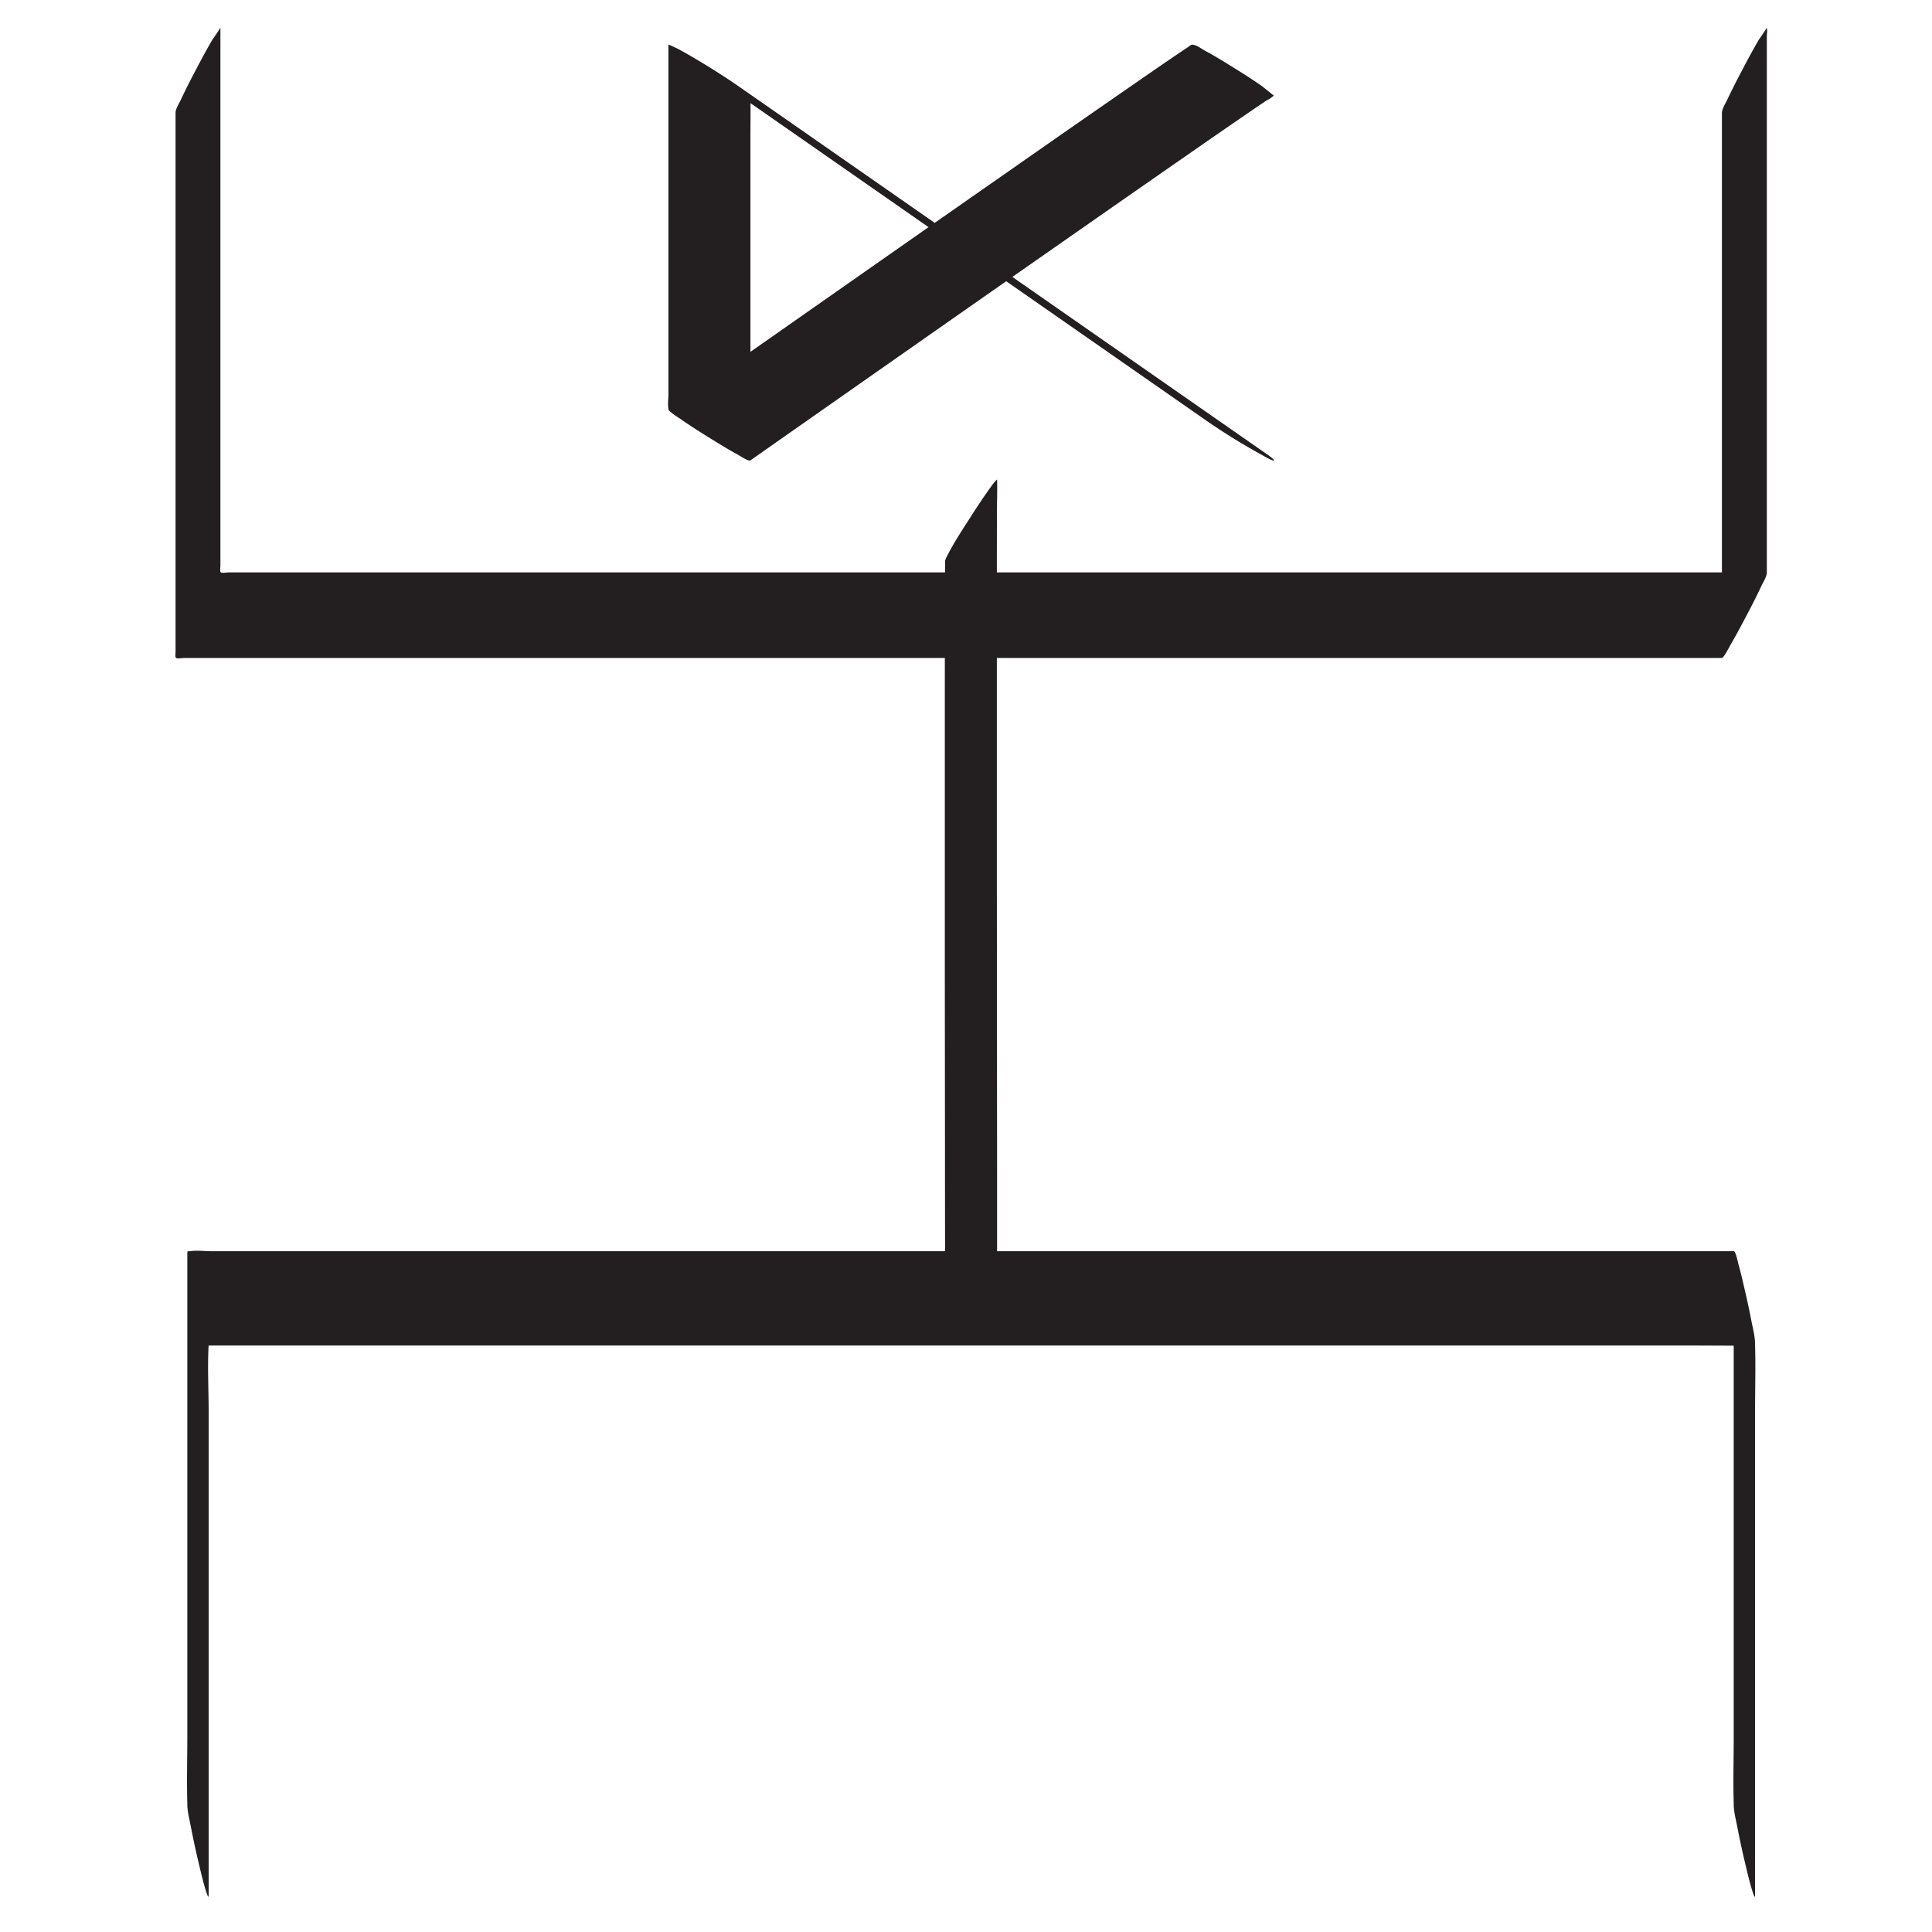 <svg id="Calque_2" data-name="Calque 2" xmlns="http://www.w3.org/2000/svg" viewBox="0 0 2000 2000"><defs><style>.cls-1{fill:#231f20;}</style></defs><title>Plan de travail 1648</title><path class="cls-1" d="M1233.93,46.28c-1.36.11-3.35,2-4.43,2.7-3.77,2.47-7.51,5-11.24,7.53q-20.09,13.63-40,27.48-64.85,44.81-129.42,90-78.28,54.6-156.48,109.33-67.11,47-134.2,94c-21.75,15.24-43.69,30.24-65.25,45.74l-.94.66,84.87,52.9V145.77c0-15.3.27-30.62,0-45.91,0-.23,0-.46,0-.68L703.4,55.6l54.18,37.72,129.22,90,157,109.34,135,94q32.82,22.86,65.64,45.71l.93.65a641.56,641.56,0,0,0,60,37.41c1.43.77,12.62,7.44,13.41,6.17s-12.09-9.77-11.45-9.32l-54.18-37.72-129.22-90-157-109.34-135-94q-32.82-22.86-65.64-45.71l-.94-.65C750.43,79.46,735,69.78,719.3,60.5c-5.74-3.4-11.5-6.75-17.4-9.89-.2-.11-9.95-4.81-9.95-4.33v362c0,4.56-.92,10.24,0,14.73a3.09,3.09,0,0,1,0,.68c0,2.26,11.54,9.38,11.45,9.32,9.62,6.77,19.6,13.16,29.6,19.35s20,12.44,30.41,18.06c2,1.1,11.45,7.54,13.41,6.17q26.88-18.87,53.79-37.72,64.21-45,128.45-90,78.18-54.71,156.42-109.32,67.47-47.09,135.07-94,22.46-15.54,45-31c4.74-3.23,9.49-6.47,14.26-9.66,2.35-1.58,5.77-3.07,7.77-5.08a2.89,2.89,0,0,1,1.23-.66c.16,0-13.23-10.58-11.45-9.32-9.62-6.77-19.6-13.16-29.6-19.36s-20-12.43-30.4-18c-3.47-1.88-9.39-6.51-13.41-6.17Z"/><path class="cls-1" d="M181.74,117V674.8c0,1.77-.65,5.46.54,6.31,1.34.95,6.91,0,8.49,0h1591.8c1.81,0,8.51-12.94,8.12-12.28,5.93-10.17,11.52-20.59,17-31s10.91-20.91,15.87-31.6c1.81-3.91,5.47-9.3,5.47-13.67V37c0-2,.73-5.63,0-7.52a3.42,3.42,0,0,1,0-1c0,.8-8.67,13.23-8.12,12.28-5.93,10.17-11.52,20.59-17,31S1793,92.66,1788,103.34c-1.81,3.91-5.47,9.31-5.47,13.67V611.63c0,22.82-.31,45.66,0,68.47v1L1829,592.54H236.67c-1.4,0-6.92.9-8.08,0s-.42-5.47-.42-7.08v-557c0,.8-8.67,13.23-8.12,12.28-5.93,10.17-11.52,20.59-17,31s-10.91,20.92-15.86,31.6c-1.82,3.91-5.48,9.31-5.48,13.67Z"/><path class="cls-1" d="M1032.28,496.37c-2.84,2.2-4.86,5.42-7,8.3-7.68,10.6-14.82,21.6-21.89,32.61-7.7,12-15.77,24.27-22.28,37-1,2.05-2.36,4.06-2.7,6.39,0,.17,0,.34,0,.52-.11,1,0,2.08-.06,3.1-.06,4.72-.07,9.45-.09,14.18q-.13,28.2-.13,56.41-.06,42.76-.06,85.53,0,53,0,106.07,0,58.23,0,116.47,0,59,.07,118l.09,110.86q0,46.74.08,93.48l.06,67.6q0,10.47,0,20.94c0,3.39-.67,7.62,0,10.95a7.84,7.84,0,0,1,0,1.37,10,10,0,0,0,3.06-3.16q3.29-4,6.18-8.32c6.81-9.59,13.28-19.5,19.59-29.43s12.65-19.91,18.46-30.17c2-3.54,6.52-9.07,6.52-13.21l0-21.52q0-29.13,0-58.27,0-43.06-.08-86.13,0-52.8-.08-105.6,0-57.63-.08-115.26,0-58.49,0-117,0-54.37,0-108.76,0-46.26,0-92.52,0-33.3.1-66.61c0-10.72.45-21.52.18-32.24a9.11,9.11,0,0,1,.06-1.65l-.45,1.84v0l-53.37,82.46h0c3.68-2.87,6.67-7.86,9.24-11.48,6.81-9.6,13.28-19.51,19.59-29.44s12.65-19.91,18.46-30.16l3.82-6.84a15.83,15.83,0,0,0,2.7-6.37Z"/><path class="cls-1" d="M216,1961.85V1461.5c0-23-1.33-46.51,0-69.51,0-.33,0-.67,0-1l-.22,1.88H1751.63c20.74,0,41.51.3,62.26,0h2.72l-21.87-95.75v500.34c0,23.14-.69,46.39,0,69.52,0,.33,0,.66,0,1,0,7.26,2.28,15.79,3.61,22.74q3.63,18.9,8.11,37.67c2.3,9.68,4.5,19.45,7.52,28.94.3,1,2.85,9.56,2.85,4.53V1461.5c0-23.13.69-46.39,0-69.51,0-.34,0-.67,0-1,0-7.24-2.26-15.81-3.61-22.74q-3-15.64-6.63-31.18c-2.13-9.33-4.27-18.68-6.84-27.89-.51-1.81-3-13.94-4.79-13.94H218.27c-6.82,0-14.67-1.09-21.41,0a17.64,17.64,0,0,1-2.72,0l-.22,1.88v500.34c0,23.14-.69,46.39,0,69.52,0,.33,0,.66,0,1,0,7.26,2.27,15.79,3.6,22.74q3.63,18.9,8.11,37.67c2.31,9.68,4.5,19.45,7.52,28.94.31,1,2.85,9.56,2.85,4.53Z"/></svg>